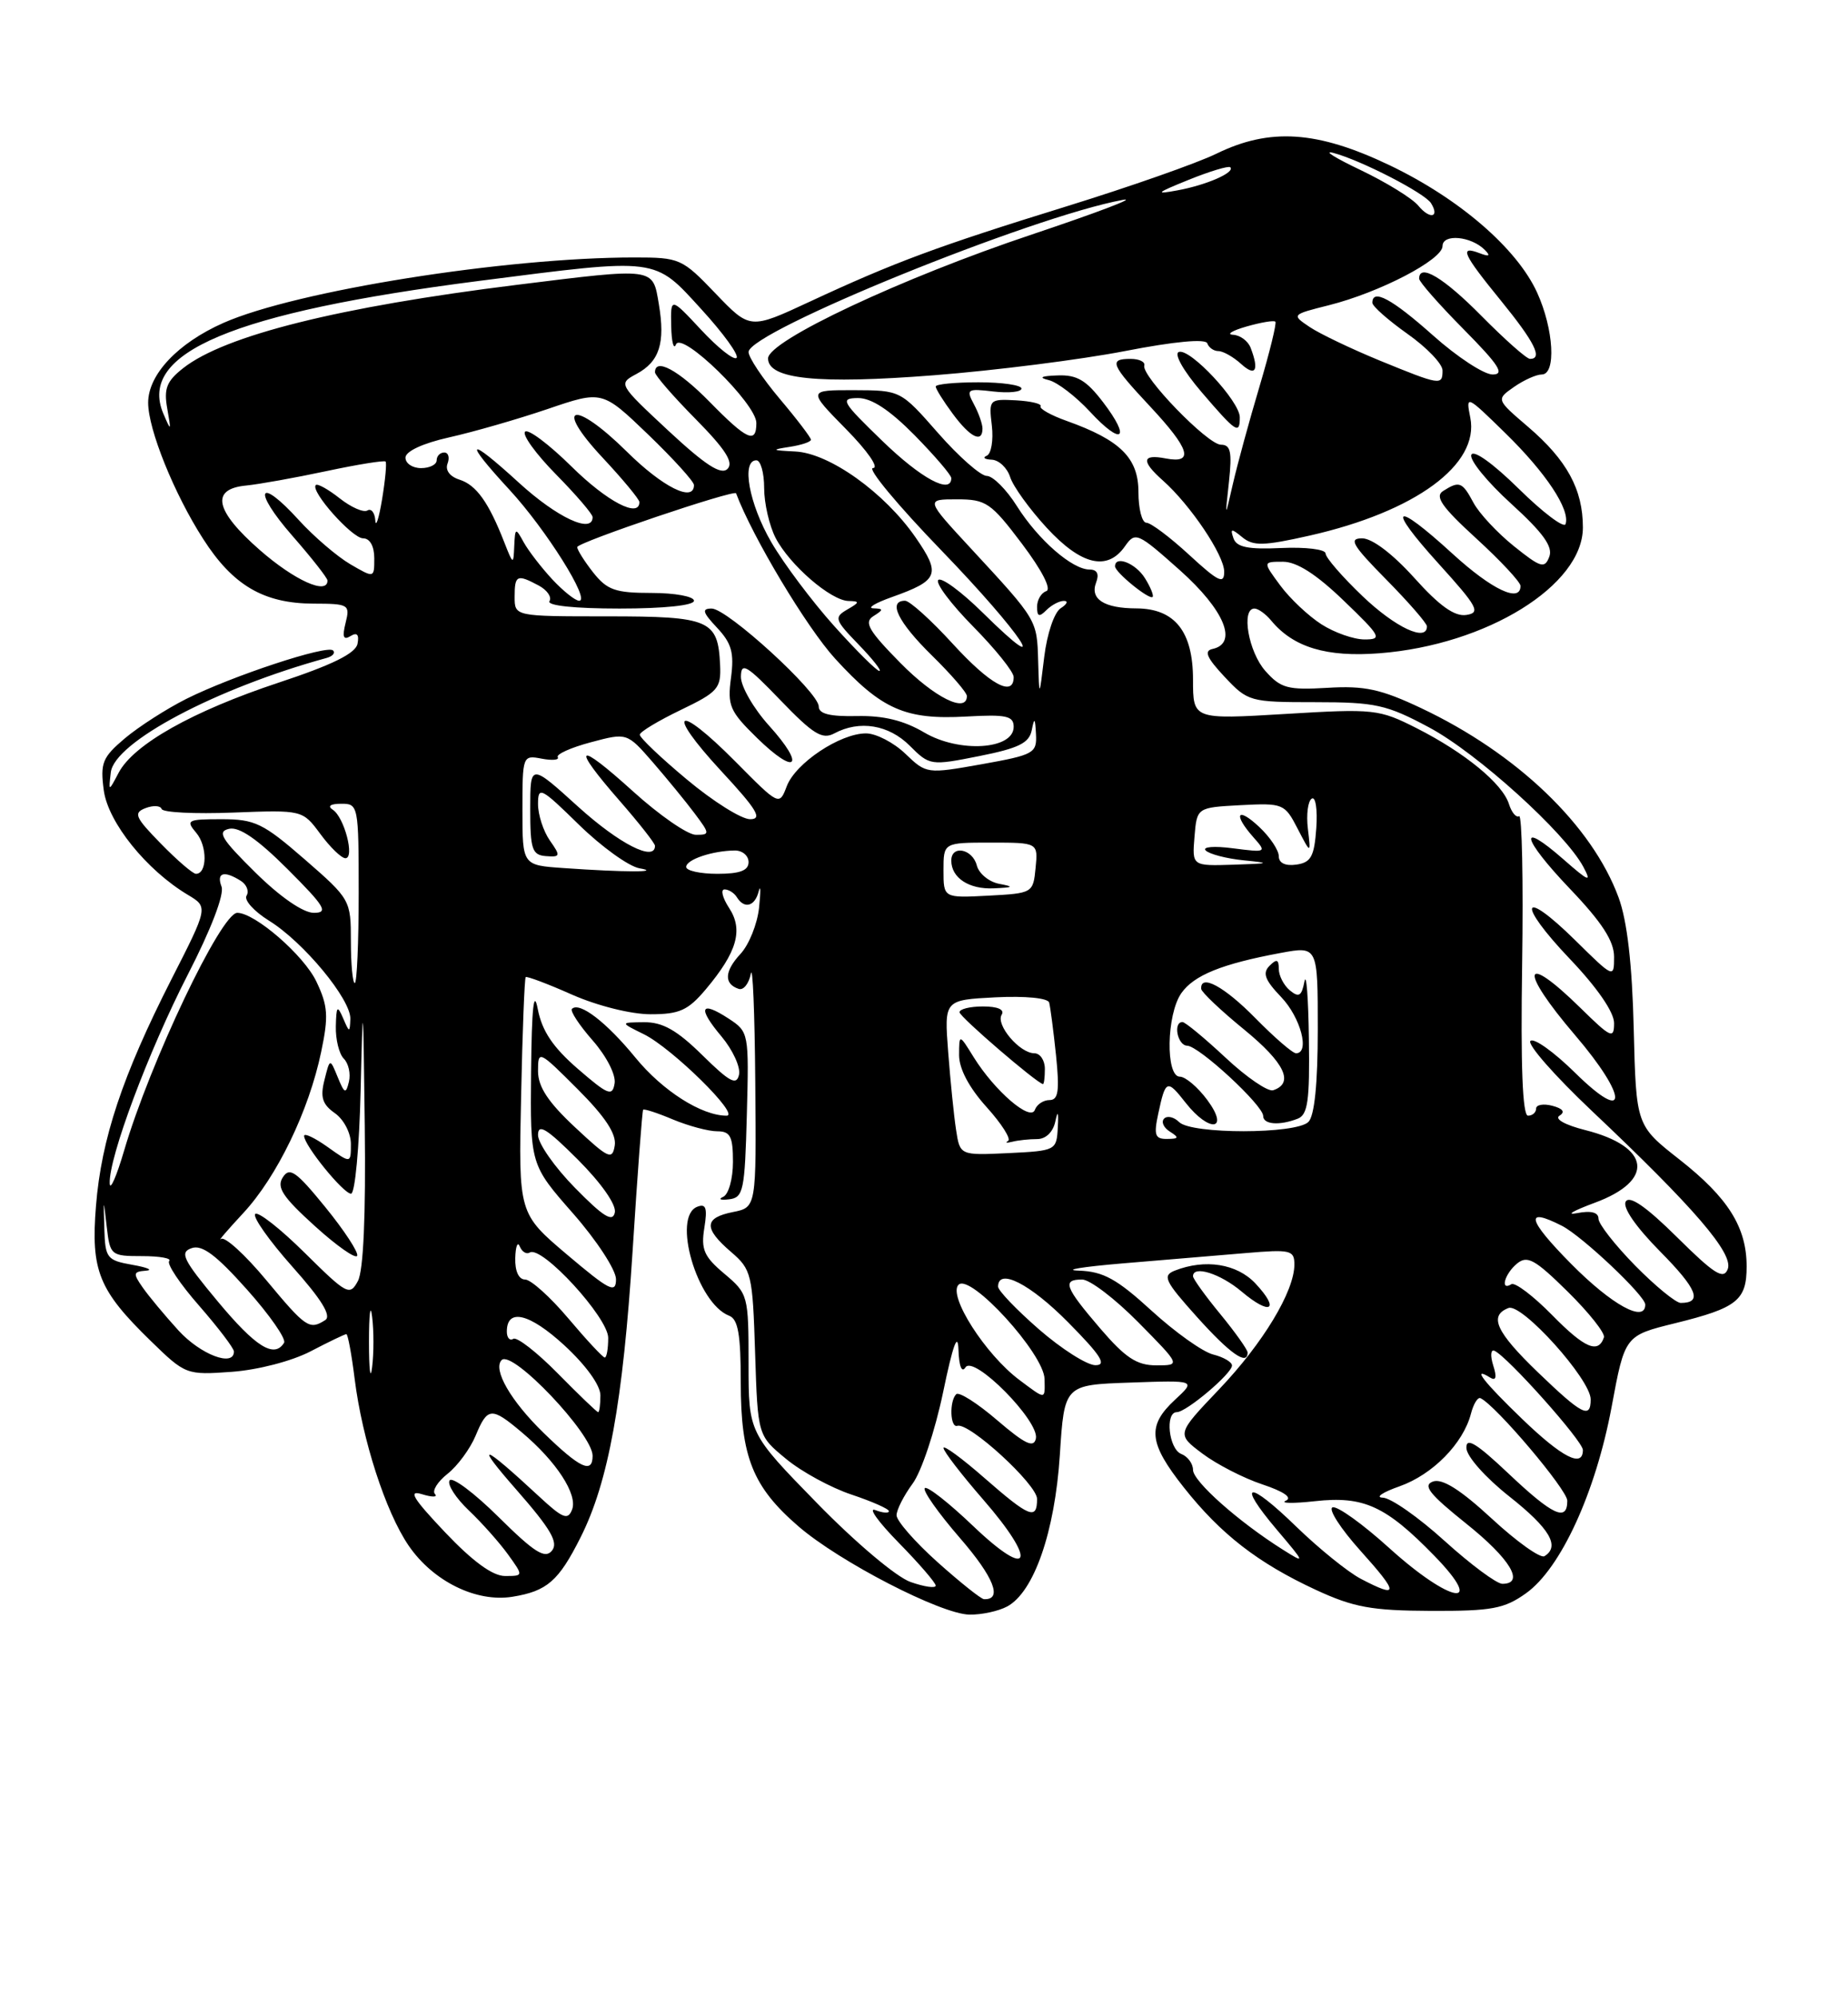 <?xml version="1.0" encoding="UTF-8" standalone="no"?>
<!DOCTYPE svg PUBLIC "-//W3C//DTD SVG 1.1//EN" "http://www.w3.org/Graphics/SVG/1.1/DTD/svg11.dtd" >
<svg xmlns="http://www.w3.org/2000/svg" xmlns:xlink="http://www.w3.org/1999/xlink" version="1.1" viewBox="0 0 237 256">
 <g >
 <path fill="currentColor"
d=" M 129.16 205.91 C 132.60 204.07 135.28 196.36 135.92 186.50 C 136.50 177.50 136.50 177.50 144.94 177.21 C 153.39 176.91 153.39 176.91 150.69 179.41 C 147.08 182.76 147.29 184.93 151.83 190.66 C 156.56 196.64 161.32 200.33 168.76 203.78 C 173.60 206.02 175.91 206.44 183.50 206.47 C 191.31 206.50 192.93 206.20 195.71 204.21 C 200.16 201.04 204.63 191.30 206.68 180.35 C 208.38 171.19 208.38 171.19 214.83 169.60 C 222.78 167.64 224.00 166.67 224.00 162.33 C 224.00 157.30 221.63 153.52 215.39 148.62 C 209.83 144.26 209.83 144.26 209.52 131.88 C 209.32 123.57 208.68 118.03 207.58 115.04 C 204.18 105.80 194.56 96.57 182.25 90.76 C 177.11 88.33 174.99 87.87 170.25 88.16 C 165.15 88.46 164.25 88.22 162.28 86.00 C 160.11 83.56 159.14 78.00 160.88 78.00 C 161.36 78.00 162.34 78.70 163.05 79.57 C 165.89 82.98 170.14 84.26 176.93 83.73 C 190.67 82.66 203.00 75.03 203.00 67.61 C 203.00 62.72 200.95 58.97 195.96 54.70 C 191.87 51.20 191.87 51.20 194.16 49.60 C 195.42 48.72 197.02 48.00 197.72 48.00 C 199.60 48.00 199.27 42.19 197.13 37.50 C 194.54 31.83 187.13 25.44 178.19 21.17 C 168.92 16.75 162.86 16.35 156.00 19.70 C 153.53 20.91 144.89 23.94 136.81 26.44 C 120.19 31.58 114.74 33.60 103.84 38.67 C 96.19 42.23 96.19 42.23 91.76 37.61 C 87.47 33.13 87.17 33.00 81.35 33.00 C 64.79 33.00 37.97 37.27 28.65 41.39 C 22.80 43.98 19.00 48.01 19.00 51.62 C 19.00 55.03 22.33 63.29 26.05 69.07 C 29.87 75.04 33.82 77.35 40.22 77.37 C 44.73 77.38 44.91 77.49 44.32 79.84 C 43.87 81.65 44.04 82.09 44.95 81.53 C 45.79 81.01 46.08 81.33 45.85 82.52 C 45.60 83.75 42.62 85.22 35.75 87.49 C 24.73 91.14 17.14 95.40 15.22 99.04 C 13.92 101.50 13.92 101.50 14.21 99.00 C 14.66 95.12 27.70 88.22 41.89 84.33 C 42.66 84.12 43.03 83.69 42.71 83.37 C 41.95 82.62 29.79 86.63 23.89 89.58 C 21.36 90.85 17.82 93.12 16.03 94.62 C 13.13 97.07 12.84 97.78 13.31 101.31 C 13.87 105.42 18.78 111.52 24.10 114.70 C 26.71 116.26 26.71 116.26 21.96 125.57 C 15.71 137.86 13.00 145.97 12.31 154.55 C 11.64 162.88 12.64 165.36 19.34 171.88 C 23.78 176.20 23.90 176.25 29.73 175.83 C 33.10 175.58 37.42 174.46 39.84 173.20 C 42.16 171.99 44.22 171.00 44.42 171.00 C 44.61 171.00 45.09 173.57 45.48 176.71 C 46.46 184.54 49.45 193.78 52.41 198.11 C 55.54 202.68 61.08 205.41 65.72 204.66 C 70.16 203.94 71.64 202.65 74.45 197.06 C 78.03 189.97 79.89 179.70 81.13 160.33 C 81.75 150.52 82.36 142.38 82.48 142.24 C 82.60 142.09 84.32 142.65 86.31 143.49 C 88.31 144.32 90.85 145.00 91.97 145.00 C 93.66 145.00 94.00 145.65 94.00 148.92 C 94.00 151.08 93.44 153.09 92.75 153.40 C 92.06 153.71 92.40 153.85 93.50 153.72 C 95.34 153.50 95.52 152.62 95.78 142.87 C 96.06 132.40 96.03 132.25 93.45 130.56 C 89.81 128.18 89.42 129.16 92.54 132.86 C 93.97 134.57 94.98 136.76 94.78 137.73 C 94.47 139.17 93.60 138.71 90.08 135.25 C 86.83 132.05 84.99 131.01 82.63 131.02 C 79.50 131.05 79.50 131.05 82.59 132.57 C 86.21 134.36 94.99 143.00 93.18 143.00 C 89.98 143.00 84.98 139.82 81.50 135.57 C 77.77 131.01 74.31 128.36 73.35 129.31 C 73.09 129.58 74.29 131.40 76.01 133.36 C 77.78 135.38 79.01 137.77 78.82 138.87 C 78.54 140.57 77.98 140.35 74.11 137.00 C 70.91 134.23 69.52 132.16 68.97 129.35 C 68.46 126.68 68.19 129.13 68.11 137.39 C 68.00 149.28 68.00 149.28 73.50 155.54 C 76.53 158.99 79.00 162.78 79.00 163.96 C 79.00 165.83 78.18 165.42 72.75 160.83 C 66.50 155.54 66.50 155.54 66.83 140.53 C 67.00 132.27 67.27 125.39 67.42 125.24 C 67.57 125.10 70.25 126.10 73.37 127.49 C 76.62 128.92 80.93 130.00 83.44 130.00 C 87.14 130.00 88.24 129.50 90.51 126.81 C 94.54 122.02 95.35 119.18 93.50 116.37 C 92.65 115.06 92.39 114.00 92.92 114.00 C 93.45 114.00 94.16 114.45 94.50 115.00 C 95.46 116.55 96.81 116.18 97.30 114.25 C 97.55 113.29 97.57 114.22 97.35 116.32 C 97.13 118.41 96.06 121.09 94.96 122.27 C 92.90 124.49 92.82 126.11 94.74 126.75 C 95.35 126.95 96.04 126.08 96.29 124.81 C 96.53 123.54 96.79 129.76 96.86 138.62 C 97.00 154.75 97.00 154.75 94.00 155.35 C 90.28 156.09 90.21 157.42 93.75 160.46 C 96.38 162.72 96.52 163.29 96.84 173.41 C 97.18 184.00 97.18 184.00 100.81 186.99 C 102.80 188.64 106.59 190.70 109.22 191.57 C 111.85 192.45 114.00 193.40 114.00 193.69 C 114.00 193.98 113.21 193.92 112.25 193.55 C 111.29 193.19 112.64 195.07 115.25 197.73 C 117.86 200.39 120.00 202.87 120.00 203.23 C 120.00 203.60 118.55 203.39 116.78 202.77 C 114.96 202.14 109.71 197.71 104.78 192.66 C 96.00 183.67 96.00 183.67 96.00 174.77 C 96.00 166.04 95.94 165.82 92.90 163.26 C 90.28 161.06 89.88 160.14 90.33 157.38 C 90.74 154.83 90.54 154.24 89.43 154.67 C 86.15 155.92 89.40 167.06 93.51 168.64 C 94.66 169.08 95.00 171.04 95.00 177.21 C 95.00 186.74 96.54 190.58 102.38 195.62 C 107.64 200.17 120.65 206.88 124.32 206.95 C 125.86 206.98 128.04 206.51 129.16 205.91 Z  M 120.23 200.22 C 117.33 197.62 114.97 194.92 114.98 194.21 C 114.99 193.50 115.92 191.68 117.04 190.16 C 118.17 188.64 119.92 183.37 120.95 178.45 C 122.20 172.41 122.84 170.64 122.92 173.00 C 122.99 175.12 123.34 176.01 123.82 175.26 C 124.87 173.61 133.32 182.15 132.85 184.38 C 132.58 185.63 131.48 185.11 127.88 182.03 C 125.34 179.85 122.98 178.35 122.63 178.70 C 121.73 179.60 121.85 183.05 122.77 182.75 C 124.27 182.27 133.00 190.27 133.00 192.12 C 133.00 194.88 132.03 194.49 126.23 189.42 C 123.35 186.90 121.00 185.18 121.00 185.59 C 121.00 186.01 123.28 188.97 126.07 192.18 C 133.10 200.25 132.22 202.67 124.82 195.61 C 121.70 192.63 118.90 190.43 118.60 190.74 C 118.30 191.04 120.32 193.91 123.10 197.12 C 127.48 202.17 128.62 205.08 126.19 204.97 C 125.81 204.95 123.13 202.81 120.23 200.22 Z  M 174.50 202.35 C 172.85 201.48 169.15 198.49 166.27 195.70 C 160.03 189.63 158.49 189.86 163.76 196.08 C 167.43 200.41 167.44 200.46 164.50 198.61 C 158.83 195.04 153.00 189.86 153.00 188.40 C 153.00 187.60 152.32 186.68 151.50 186.36 C 149.89 185.74 149.38 181.00 150.92 181.00 C 152.14 181.00 158.00 176.05 158.00 175.02 C 158.00 174.58 156.91 173.94 155.58 173.61 C 154.25 173.28 150.70 170.75 147.69 168.00 C 143.24 163.93 141.50 162.97 138.36 162.86 C 136.24 162.79 138.78 162.37 144.00 161.93 C 149.22 161.50 156.31 160.90 159.75 160.61 C 165.51 160.12 166.00 160.23 166.00 162.08 C 166.00 165.51 161.97 172.18 156.31 178.11 C 150.88 183.81 150.88 183.81 154.19 186.30 C 156.01 187.67 159.48 189.46 161.90 190.26 C 164.66 191.18 165.78 191.96 164.90 192.35 C 164.13 192.69 165.82 192.72 168.65 192.41 C 174.89 191.72 177.73 193.02 183.96 199.42 C 190.68 206.33 186.02 205.52 178.17 198.42 C 174.78 195.35 171.51 193.00 170.90 193.20 C 170.30 193.40 171.91 195.91 174.49 198.78 C 179.43 204.27 179.43 204.93 174.50 202.35 Z  M 160.00 173.35 C 160.00 173.00 158.43 170.78 156.50 168.43 C 154.57 166.09 153.00 163.90 153.00 163.58 C 153.00 162.14 156.49 163.23 159.23 165.54 C 162.94 168.67 164.21 167.92 161.00 164.50 C 158.62 161.97 154.56 161.33 150.66 162.86 C 149.04 163.50 149.38 164.20 153.50 168.79 C 157.75 173.52 160.00 175.10 160.00 173.35 Z  M 185.26 197.50 C 181.92 194.47 178.36 191.98 177.34 191.96 C 176.33 191.93 177.30 191.27 179.50 190.50 C 183.73 189.00 187.65 185.02 188.64 181.21 C 188.97 179.94 189.52 179.04 189.87 179.21 C 191.82 180.11 201.00 190.95 201.00 192.35 C 201.00 195.10 199.14 194.24 193.44 188.85 C 189.31 184.95 188.01 184.17 188.06 185.60 C 188.09 186.67 190.51 189.39 193.56 191.80 C 198.75 195.90 200.11 198.20 198.07 199.46 C 197.56 199.77 194.52 197.61 191.32 194.65 C 187.29 190.93 184.97 189.47 183.78 189.89 C 182.42 190.38 183.31 191.50 188.03 195.28 C 193.69 199.80 195.61 203.00 192.67 203.00 C 191.94 203.00 188.61 200.53 185.26 197.50 Z  M 57.08 196.40 C 52.94 192.03 52.29 190.95 54.13 191.52 C 55.43 191.92 56.18 191.91 55.78 191.49 C 55.39 191.08 56.12 189.91 57.40 188.90 C 58.68 187.89 60.29 185.70 60.99 184.03 C 62.52 180.34 63.02 180.30 66.91 183.58 C 71.35 187.31 74.11 191.55 73.37 193.48 C 72.83 194.89 72.18 194.63 69.12 191.79 C 61.77 184.97 60.72 184.67 66.24 190.96 C 70.64 195.98 71.65 197.71 70.78 198.76 C 69.89 199.84 68.54 198.99 63.95 194.45 C 60.81 191.34 57.98 189.23 57.66 189.75 C 57.33 190.27 58.45 192.00 60.13 193.60 C 61.81 195.19 64.07 197.74 65.16 199.25 C 67.14 202.00 67.14 202.00 64.76 202.00 C 63.18 202.00 60.62 200.13 57.08 196.40 Z  M 69.71 183.65 C 65.49 179.55 63.16 175.50 64.34 174.32 C 65.70 172.97 76.00 183.81 76.00 186.59 C 76.00 188.95 74.39 188.20 69.71 183.65 Z  M 195.25 181.91 C 190.26 177.11 188.67 175.06 191.11 176.57 C 191.86 177.03 191.99 176.53 191.50 175.01 C 191.11 173.77 191.18 172.93 191.65 173.13 C 193.30 173.84 203.00 184.70 203.00 185.85 C 203.00 188.17 200.38 186.84 195.25 181.91 Z  M 71.54 176.04 C 68.86 173.32 66.29 171.32 65.83 171.60 C 65.37 171.89 65.00 171.46 65.00 170.67 C 65.00 167.63 67.89 168.32 72.36 172.42 C 75.13 174.97 77.00 177.55 77.00 178.84 C 77.00 180.03 76.87 181.00 76.71 181.00 C 76.55 181.00 74.23 178.77 71.54 176.04 Z  M 197.25 175.91 C 191.86 170.72 190.90 168.64 193.46 167.65 C 195.17 167.00 204.00 176.80 204.00 179.36 C 204.00 181.91 202.91 181.35 197.25 175.91 Z  M 130.73 176.87 C 126.38 173.62 121.54 166.06 122.93 164.67 C 124.44 163.16 133.89 173.52 133.96 176.75 C 134.01 179.44 134.17 179.44 130.73 176.87 Z  M 47.32 172.00 C 47.32 168.43 47.50 166.96 47.72 168.75 C 47.95 170.54 47.95 173.46 47.72 175.25 C 47.50 177.04 47.32 175.57 47.32 172.00 Z  M 133.25 170.39 C 130.36 167.87 128.00 165.41 128.00 164.91 C 128.00 162.46 132.12 164.56 137.00 169.50 C 141.21 173.76 141.99 174.99 140.47 174.98 C 139.38 174.96 136.14 172.90 133.25 170.39 Z  M 141.08 170.25 C 136.54 164.95 136.19 164.00 138.78 164.00 C 139.77 164.00 143.01 166.47 146.00 169.50 C 151.43 175.00 151.43 175.00 148.29 175.00 C 145.79 175.00 144.33 174.04 141.08 170.25 Z  M 22.88 170.52 C 21.14 168.61 19.08 166.14 18.30 165.02 C 17.04 163.22 17.08 162.99 18.69 162.87 C 19.69 162.80 18.93 162.46 17.00 162.12 C 13.71 161.54 13.49 161.26 13.38 157.50 C 13.26 153.50 13.26 153.50 13.69 157.25 C 14.11 160.90 14.23 161.00 18.23 161.00 C 20.49 161.00 22.05 161.28 21.70 161.63 C 21.36 161.98 23.08 164.56 25.54 167.36 C 27.99 170.17 30.00 172.81 30.00 173.23 C 30.00 175.26 25.71 173.62 22.88 170.52 Z  M 72.90 169.00 C 70.58 166.25 68.08 164.00 67.34 164.00 C 66.53 164.00 66.03 162.92 66.08 161.25 C 66.12 159.74 66.39 159.07 66.66 159.76 C 66.94 160.45 67.52 160.80 67.94 160.54 C 69.47 159.59 78.00 168.87 78.00 171.48 C 78.00 172.87 77.80 174.00 77.56 174.00 C 77.32 174.00 75.22 171.75 72.90 169.00 Z  M 27.92 166.80 C 23.46 161.45 23.01 160.52 24.57 159.98 C 25.91 159.50 27.72 160.85 31.68 165.29 C 34.59 168.55 36.73 171.63 36.43 172.11 C 35.17 174.14 32.79 172.65 27.92 166.80 Z  M 199.05 168.55 C 196.64 166.10 194.29 164.32 193.83 164.60 C 192.35 165.52 192.95 163.28 194.55 161.96 C 195.87 160.87 196.84 161.40 201.06 165.56 C 203.79 168.25 205.87 170.88 205.70 171.41 C 204.98 173.56 203.22 172.80 199.05 168.55 Z  M 34.14 164.07 C 31.42 160.80 28.82 158.44 28.35 158.80 C 27.88 159.17 29.16 157.68 31.20 155.48 C 35.52 150.83 39.61 142.38 41.19 134.82 C 42.15 130.25 42.06 128.93 40.58 125.82 C 38.99 122.46 32.70 117.00 30.43 117.00 C 28.36 117.00 19.23 136.18 15.91 147.50 C 14.94 150.80 14.11 152.68 14.07 151.68 C 13.94 148.37 19.04 134.75 24.08 124.93 C 27.06 119.14 28.79 114.62 28.41 113.64 C 27.73 111.84 28.73 111.54 30.88 112.90 C 31.64 113.38 31.97 114.24 31.62 114.80 C 31.27 115.37 32.57 116.80 34.49 118.00 C 38.92 120.73 45.02 128.10 44.93 130.60 C 44.86 132.39 44.81 132.39 44.00 130.50 C 43.26 128.79 43.13 128.94 43.07 131.55 C 43.03 133.23 43.49 135.09 44.09 135.69 C 44.70 136.30 44.99 137.62 44.75 138.64 C 44.36 140.26 44.18 140.19 43.31 138.06 C 42.31 135.62 42.31 135.62 41.61 138.43 C 41.05 140.63 41.34 141.55 42.95 142.68 C 44.09 143.48 45.00 145.23 45.00 146.62 C 45.00 149.14 45.00 149.14 42.00 147.00 C 40.35 145.83 39.00 145.19 39.00 145.59 C 39.00 146.80 44.04 153.00 45.02 153.00 C 45.53 153.00 46.08 147.04 46.25 139.75 C 46.54 127.42 46.58 127.74 46.78 144.32 C 46.92 155.77 46.61 162.87 45.90 164.19 C 44.86 166.13 44.50 165.94 39.09 160.59 C 35.96 157.49 33.09 155.24 32.73 155.60 C 32.37 155.96 34.51 159.00 37.49 162.35 C 41.25 166.56 42.54 168.67 41.71 169.20 C 39.68 170.49 39.24 170.20 34.14 164.07 Z  M 41.71 154.71 C 37.98 150.13 37.14 149.54 36.27 150.90 C 35.44 152.18 36.25 153.41 40.37 157.14 C 43.19 159.70 45.64 161.41 45.81 160.95 C 45.98 160.50 44.14 157.69 41.71 154.71 Z  M 201.50 162.00 C 195.87 156.31 195.46 154.64 200.32 157.12 C 202.92 158.45 211.00 166.08 211.00 167.21 C 211.00 169.62 206.71 167.26 201.50 162.00 Z  M 209.71 162.22 C 207.12 159.58 205.00 156.88 205.00 156.20 C 205.00 155.39 204.05 155.14 202.25 155.49 C 200.74 155.78 201.75 155.19 204.50 154.17 C 212.27 151.31 211.70 146.96 203.28 144.84 C 200.71 144.19 199.33 143.42 200.00 143.00 C 200.76 142.53 200.45 142.09 199.08 141.73 C 197.94 141.43 197.00 141.60 197.00 142.09 C 197.00 142.59 196.53 143.00 195.96 143.00 C 195.26 143.00 195.01 136.56 195.21 123.59 C 195.37 112.92 195.19 104.38 194.82 104.61 C 194.45 104.84 193.86 104.14 193.52 103.06 C 192.69 100.43 187.86 96.47 181.69 93.34 C 176.85 90.89 176.24 90.82 164.83 91.51 C 153.00 92.22 153.00 92.22 153.00 87.11 C 153.00 80.94 150.67 78.01 145.75 77.98 C 141.60 77.97 139.76 76.79 140.57 74.67 C 140.99 73.58 140.71 73.00 139.74 73.00 C 137.51 73.00 133.16 69.21 130.42 64.88 C 129.08 62.74 127.33 61.00 126.55 61.00 C 125.77 61.00 122.96 58.53 120.31 55.51 C 115.50 50.03 115.50 50.03 109.54 50.01 C 103.58 50.00 103.58 50.00 108.50 55.00 C 111.24 57.78 112.78 59.99 111.96 59.99 C 111.16 59.98 115.11 64.74 120.75 70.57 C 131.04 81.22 135.34 87.70 126.02 78.52 C 123.29 75.83 120.72 73.94 120.33 74.34 C 119.94 74.73 121.95 77.41 124.81 80.31 C 127.66 83.20 130.00 86.11 130.00 86.78 C 130.00 89.41 126.97 87.75 122.17 82.50 C 119.41 79.48 116.66 77.00 116.07 77.00 C 113.82 77.00 115.17 79.75 119.50 84.00 C 121.98 86.43 124.00 88.77 124.00 89.21 C 124.00 91.48 119.85 89.42 115.46 84.96 C 111.40 80.84 110.77 79.75 112.00 78.98 C 113.33 78.14 113.33 78.02 112.00 77.97 C 111.17 77.94 112.24 77.29 114.38 76.53 C 120.39 74.39 120.70 73.62 117.41 68.87 C 113.44 63.14 106.38 58.09 102.00 57.87 C 98.95 57.72 98.85 57.65 101.25 57.28 C 102.76 57.05 104.00 56.64 104.00 56.36 C 104.00 56.09 102.20 53.72 100.00 51.12 C 97.80 48.51 96.00 45.81 96.00 45.12 C 96.00 42.51 132.32 27.76 144.00 25.62 C 145.93 25.27 140.68 27.26 132.35 30.05 C 115.67 35.62 98.50 43.68 98.50 45.94 C 98.50 48.61 104.90 49.26 119.76 48.10 C 127.60 47.49 138.63 46.09 144.26 45.00 C 150.63 43.76 154.63 43.39 154.83 44.01 C 155.02 44.55 155.66 45.00 156.25 45.00 C 156.85 45.00 158.17 45.74 159.17 46.65 C 161.02 48.33 161.51 47.49 160.39 44.58 C 160.06 43.71 159.05 42.96 158.14 42.91 C 157.24 42.86 158.01 42.38 159.86 41.85 C 161.71 41.32 163.37 41.04 163.56 41.23 C 163.75 41.41 162.83 45.15 161.53 49.53 C 160.22 53.92 158.69 59.52 158.12 62.00 C 157.09 66.50 157.09 66.50 157.61 61.75 C 158.02 57.92 157.83 57.00 156.58 57.00 C 154.88 57.00 146.35 48.19 146.75 46.85 C 146.89 46.38 146.10 46.00 145.00 46.00 C 142.16 46.00 142.44 46.69 147.50 52.10 C 152.61 57.57 153.18 59.46 149.50 58.76 C 146.43 58.17 146.32 59.09 149.15 61.60 C 152.67 64.73 157.00 71.16 157.00 73.28 C 157.00 74.93 156.26 74.57 152.52 71.13 C 150.06 68.86 147.58 67.00 147.02 67.00 C 146.46 67.00 146.00 65.23 146.00 63.07 C 146.00 58.70 143.69 56.41 136.80 53.95 C 134.77 53.23 133.26 52.38 133.45 52.07 C 133.64 51.76 132.22 51.42 130.30 51.31 C 126.87 51.13 126.80 51.20 127.20 54.55 C 127.42 56.43 127.12 58.17 126.55 58.41 C 125.97 58.65 126.26 58.88 127.18 58.92 C 128.11 58.96 129.17 59.97 129.55 61.15 C 129.92 62.33 132.03 65.25 134.24 67.65 C 138.66 72.44 142.02 73.24 144.27 70.02 C 145.60 68.12 145.87 68.24 151.33 73.10 C 157.03 78.19 158.81 82.46 155.50 83.18 C 154.38 83.42 154.76 84.31 157.05 86.75 C 160.03 89.93 160.30 90.00 168.66 90.00 C 176.39 90.00 177.81 90.31 183.27 93.23 C 189.39 96.49 200.71 106.72 203.06 111.11 C 204.15 113.15 203.79 113.02 200.56 110.19 C 194.60 104.96 195.11 107.39 201.34 113.92 C 205.45 118.22 207.00 120.62 207.00 122.64 C 207.00 125.40 206.96 125.39 202.02 120.52 C 195.04 113.65 194.46 115.70 201.34 122.92 C 204.83 126.58 207.00 129.73 207.00 131.13 C 207.00 133.21 206.61 133.04 202.71 129.21 C 195.22 121.86 194.74 124.19 201.99 132.67 C 208.83 140.66 208.86 144.25 202.02 137.52 C 199.29 134.83 196.70 132.98 196.27 133.42 C 195.85 133.86 199.38 137.88 204.12 142.36 C 217.29 154.80 222.34 160.67 221.58 162.66 C 221.04 164.06 219.87 163.32 215.08 158.58 C 211.15 154.69 209.00 153.19 208.50 154.00 C 208.05 154.73 209.75 157.21 212.91 160.41 C 217.67 165.22 218.38 167.00 215.55 167.00 C 214.93 167.00 212.30 164.85 209.71 162.22 Z  M 146.83 74.10 C 145.64 72.19 143.00 71.15 143.00 72.59 C 143.00 73.35 147.40 76.93 147.82 76.51 C 147.99 76.34 147.55 75.25 146.83 74.10 Z  M 126.00 54.93 C 126.00 54.35 125.51 52.94 124.90 51.81 C 123.87 49.89 124.03 49.78 127.40 50.18 C 129.38 50.41 131.00 50.24 131.00 49.80 C 131.00 49.36 128.53 49.00 125.50 49.00 C 122.47 49.00 120.00 49.24 120.00 49.54 C 120.00 49.84 120.98 51.41 122.19 53.04 C 124.42 56.06 126.00 56.85 126.00 54.93 Z  M 141.48 51.57 C 139.32 48.74 138.12 48.02 135.63 48.12 C 133.51 48.19 133.14 48.39 134.50 48.72 C 135.60 48.99 137.97 50.81 139.77 52.75 C 143.88 57.20 145.12 56.34 141.48 51.57 Z  M 159.00 53.49 C 159.00 51.44 152.64 44.62 151.19 45.11 C 150.52 45.33 151.74 47.50 154.09 50.25 C 158.53 55.43 159.00 55.75 159.00 53.49 Z  M 73.75 152.26 C 71.14 149.61 69.00 146.55 69.00 145.48 C 69.00 143.95 70.11 144.64 74.10 148.62 C 77.12 151.65 79.06 154.41 78.85 155.41 C 78.58 156.70 77.39 155.97 73.75 152.26 Z  M 73.75 144.49 C 70.30 141.27 69.00 139.30 69.00 137.29 C 69.00 134.57 69.09 134.61 74.09 139.61 C 77.63 143.15 79.07 145.35 78.84 146.82 C 78.53 148.73 78.05 148.51 73.75 144.49 Z  M 122.61 144.80 C 122.33 142.98 121.88 138.50 121.60 134.83 C 121.09 128.17 121.09 128.17 127.67 127.83 C 131.50 127.64 134.38 127.92 134.55 128.50 C 134.70 129.05 135.10 132.09 135.43 135.25 C 135.90 139.84 135.73 141.00 134.59 141.00 C 133.81 141.00 132.97 141.56 132.72 142.25 C 132.17 143.80 127.57 139.84 124.87 135.50 C 123.01 132.50 123.01 132.50 123.00 135.25 C 123.00 136.99 124.29 139.42 126.53 141.90 C 128.47 144.05 129.71 146.01 129.28 146.24 C 128.85 146.48 129.10 146.52 129.83 146.34 C 130.56 146.15 132.00 146.00 133.01 146.00 C 134.12 146.00 135.05 145.10 135.34 143.75 C 135.66 142.24 135.77 142.49 135.66 144.50 C 135.50 147.46 135.42 147.50 129.30 147.80 C 123.11 148.09 123.11 148.09 122.61 144.80 Z  M 134.00 137.00 C 134.00 135.90 133.39 135.00 132.65 135.00 C 130.77 135.00 127.67 131.35 128.46 130.06 C 128.87 129.40 127.96 129.00 126.06 129.00 C 124.38 129.00 123.03 129.34 123.06 129.75 C 123.10 130.36 132.87 138.75 133.75 138.95 C 133.89 138.98 134.00 138.10 134.00 137.00 Z  M 148.54 142.75 C 149.48 138.37 149.66 138.29 152.06 141.35 C 155.12 145.24 157.73 144.91 154.84 141.00 C 153.62 139.35 152.03 138.00 151.31 138.00 C 149.46 138.00 149.60 130.01 151.50 127.30 C 153.12 124.99 156.71 123.54 164.25 122.14 C 169.00 121.26 169.00 121.26 169.00 131.93 C 169.00 138.90 168.58 143.02 167.80 143.80 C 166.22 145.38 152.79 145.39 151.22 143.82 C 150.57 143.17 149.70 142.97 149.30 143.37 C 148.89 143.78 149.22 144.53 150.03 145.04 C 151.25 145.81 151.19 145.97 149.67 145.98 C 148.13 146.00 147.95 145.49 148.54 142.75 Z  M 166.42 143.39 C 167.72 142.89 167.98 141.10 167.86 133.14 C 167.79 127.84 167.53 124.54 167.29 125.81 C 166.93 127.68 166.57 127.89 165.42 126.94 C 164.64 126.29 164.00 125.05 164.00 124.18 C 164.00 122.96 163.73 122.87 162.81 123.79 C 161.88 124.72 162.22 125.62 164.31 127.80 C 166.81 130.41 168.02 135.00 166.21 135.00 C 165.77 135.00 163.43 132.97 161.00 130.50 C 157.01 126.44 153.92 124.77 154.05 126.75 C 154.08 127.16 156.56 129.52 159.58 131.98 C 164.76 136.22 166.01 138.83 163.28 139.74 C 162.62 139.96 159.87 138.09 157.18 135.57 C 154.49 133.06 152.00 131.00 151.65 131.00 C 150.41 131.00 151.01 134.00 152.25 134.03 C 153.76 134.06 162.00 141.67 162.00 143.04 C 162.00 144.13 164.07 144.30 166.42 143.39 Z  M 45.00 120.65 C 45.00 115.37 44.93 115.24 39.08 110.15 C 33.74 105.51 32.69 105.00 28.42 105.00 C 24.02 105.00 23.79 105.12 25.17 106.75 C 26.61 108.45 26.58 112.00 25.13 112.00 C 24.73 112.00 22.71 110.26 20.63 108.13 C 17.31 104.74 17.08 104.19 18.66 103.58 C 19.65 103.20 20.58 103.25 20.73 103.69 C 20.88 104.14 25.00 104.34 29.90 104.15 C 38.80 103.81 38.80 103.81 41.09 106.90 C 42.35 108.61 43.79 110.00 44.30 110.00 C 45.53 110.00 44.15 104.72 42.67 103.78 C 41.96 103.32 42.38 103.02 43.75 103.02 C 45.95 103.00 46.00 103.24 46.00 114.50 C 46.00 120.83 45.77 126.00 45.50 126.00 C 45.23 126.00 45.00 123.59 45.00 120.65 Z  M 32.75 111.83 C 28.36 107.50 27.81 106.58 29.39 106.23 C 30.68 105.94 33.06 107.58 36.88 111.40 C 41.68 116.20 42.16 117.00 40.24 117.00 C 38.88 117.00 35.92 114.96 32.75 111.83 Z  M 121.00 111.55 C 121.00 108.00 121.00 108.00 127.06 108.00 C 133.13 108.00 133.13 108.00 132.81 111.25 C 132.50 114.46 132.43 114.50 126.75 114.80 C 121.00 115.10 121.00 115.10 121.00 111.55 Z  M 128.13 113.28 C 126.83 113.03 125.54 111.97 125.27 110.92 C 124.71 108.78 122.00 108.27 122.00 110.30 C 122.00 112.52 124.27 114.01 127.45 113.86 C 129.99 113.75 130.10 113.65 128.13 113.28 Z  M 72.25 111.26 C 67.00 110.90 67.00 110.90 67.00 103.83 C 67.00 96.86 67.03 96.77 69.47 97.24 C 70.83 97.50 71.75 97.41 71.53 97.05 C 71.30 96.68 73.21 95.82 75.77 95.14 C 80.41 93.90 80.41 93.90 83.72 97.70 C 85.53 99.79 87.95 102.74 89.08 104.25 C 91.06 106.89 91.06 107.00 89.24 107.00 C 88.19 107.00 84.56 104.49 81.17 101.42 C 73.91 94.85 73.15 95.42 79.50 102.68 C 81.97 105.51 84.00 108.09 84.00 108.41 C 84.00 110.50 79.44 108.18 74.17 103.42 C 68.00 97.83 68.00 97.83 68.00 103.70 C 68.00 108.87 68.24 109.59 70.01 109.73 C 71.88 109.87 71.92 109.72 70.51 107.72 C 69.68 106.53 69.00 104.43 69.00 103.06 C 69.00 100.74 69.36 100.92 74.25 105.71 C 77.14 108.53 80.62 111.04 82.00 111.29 C 85.02 111.82 80.04 111.81 72.25 111.26 Z  M 88.00 111.12 C 88.00 110.17 91.37 109.04 94.25 109.01 C 95.21 109.01 96.00 109.67 96.00 110.50 C 96.00 111.58 94.89 112.00 92.00 112.00 C 89.80 112.00 88.00 111.60 88.00 111.12 Z  M 153.19 107.25 C 153.50 103.50 153.50 103.50 159.10 103.20 C 164.54 102.92 164.76 103.00 166.41 106.20 C 168.12 109.50 168.12 109.50 167.73 106.21 C 167.51 104.39 167.74 102.66 168.23 102.36 C 168.72 102.05 168.98 103.76 168.81 106.15 C 168.55 109.79 168.13 110.55 166.25 110.82 C 164.84 111.02 164.00 110.62 164.00 109.74 C 164.00 108.98 162.88 107.29 161.50 106.00 C 158.66 103.33 158.09 104.32 160.75 107.32 C 162.47 109.26 162.42 109.28 158.13 108.73 C 155.71 108.41 154.15 108.54 154.63 109.01 C 155.11 109.48 157.30 110.05 159.50 110.27 C 163.04 110.62 162.89 110.68 158.19 110.83 C 152.88 111.00 152.88 111.00 153.19 107.25 Z  M 88.09 99.91 C 84.74 97.12 82.02 94.53 82.05 94.16 C 82.07 93.80 84.43 92.38 87.30 91.00 C 92.08 88.70 92.49 88.24 92.35 85.22 C 92.08 79.45 91.05 79.00 77.88 79.00 C 66.00 79.00 66.00 79.00 66.00 76.50 C 66.00 73.70 66.30 73.56 69.09 75.05 C 70.17 75.63 70.79 76.53 70.47 77.05 C 70.11 77.62 73.66 78.00 79.44 78.00 C 85.15 78.00 89.00 77.60 89.00 77.00 C 89.00 76.45 86.56 76.00 83.57 76.00 C 78.90 76.00 77.86 75.63 76.07 73.37 C 74.93 71.92 74.01 70.45 74.03 70.12 C 74.06 69.51 94.20 62.71 94.40 63.23 C 96.49 68.81 103.46 80.44 107.11 84.43 C 113.06 90.94 116.11 92.28 123.93 91.84 C 129.06 91.55 130.00 91.76 130.00 93.16 C 130.00 96.09 123.02 96.53 118.54 93.89 C 115.91 92.34 113.29 91.70 109.88 91.78 C 106.42 91.85 105.00 91.50 105.00 90.55 C 105.00 88.72 93.27 78.00 91.27 78.00 C 89.97 78.00 90.10 78.48 91.96 80.46 C 93.83 82.45 94.17 83.67 93.75 86.86 C 93.27 90.44 93.58 91.16 97.09 94.59 C 102.13 99.51 103.37 98.26 98.64 93.02 C 96.64 90.81 95.01 87.98 95.02 86.75 C 95.04 84.81 95.73 85.22 100.09 89.75 C 104.29 94.11 105.45 94.83 107.00 94.00 C 110.23 92.27 113.98 92.89 116.67 95.58 C 119.22 98.13 119.35 98.15 125.58 96.91 C 130.65 95.90 131.99 95.24 132.32 93.58 C 132.65 91.90 132.75 92.00 132.86 94.09 C 132.99 96.54 132.61 96.75 125.92 97.95 C 118.87 99.20 118.81 99.20 116.11 96.61 C 114.61 95.17 112.34 94.00 111.06 94.00 C 107.74 94.00 102.02 97.81 100.90 100.77 C 99.94 103.29 99.94 103.29 94.31 97.61 C 86.75 89.99 85.23 90.97 92.47 98.80 C 97.10 103.79 97.82 105.00 96.20 105.00 C 95.08 105.00 91.44 102.71 88.09 99.91 Z  M 133.14 84.71 C 132.99 79.43 133.02 79.49 124.59 70.38 C 118.68 64.00 118.68 64.00 122.72 64.00 C 126.46 64.00 127.08 64.42 131.06 69.69 C 133.64 73.11 134.88 75.54 134.18 75.77 C 133.53 75.99 133.00 76.89 133.00 77.78 C 133.00 79.04 133.27 79.13 134.20 78.20 C 134.86 77.54 135.87 77.01 136.45 77.02 C 137.03 77.02 136.84 77.45 136.03 77.96 C 135.21 78.48 134.28 81.22 133.92 84.19 C 133.28 89.50 133.28 89.50 133.14 84.71 Z  M 106.99 80.25 C 104.15 77.09 100.52 72.25 98.92 69.50 C 96.06 64.58 95.04 59.00 97.00 59.00 C 97.55 59.00 98.00 60.60 98.00 62.55 C 98.00 64.50 98.66 67.37 99.46 68.93 C 101.26 72.41 106.56 76.99 108.83 77.03 C 110.29 77.06 110.27 77.20 108.65 78.13 C 106.94 79.13 107.04 79.44 110.10 82.60 C 111.91 84.47 113.12 86.00 112.78 86.00 C 112.44 86.00 109.83 83.41 106.99 80.25 Z  M 169.47 80.02 C 167.80 78.95 165.42 76.71 164.19 75.04 C 161.94 72.00 161.94 72.00 164.54 72.00 C 166.31 72.00 168.82 73.61 172.32 76.98 C 177.11 81.58 177.31 81.96 175.00 81.96 C 173.62 81.96 171.14 81.09 169.47 80.02 Z  M 174.75 76.42 C 172.14 73.93 170.00 71.46 170.00 70.94 C 170.00 70.41 167.46 70.10 164.36 70.24 C 160.07 70.44 158.59 70.14 158.19 69.00 C 157.75 67.72 157.91 67.70 159.32 68.86 C 160.72 70.01 162.05 69.98 167.95 68.65 C 181.53 65.58 189.76 59.54 188.56 53.53 C 187.97 50.59 188.05 50.62 193.06 55.52 C 198.27 60.61 201.39 65.32 200.78 67.17 C 200.59 67.74 197.89 65.71 194.78 62.65 C 191.49 59.41 188.95 57.59 188.69 58.30 C 188.44 58.96 190.74 61.78 193.80 64.56 C 197.90 68.29 199.19 70.08 198.69 71.36 C 198.10 72.92 197.59 72.76 194.15 70.00 C 192.02 68.29 189.69 65.79 188.97 64.44 C 187.53 61.75 187.16 61.61 185.08 62.93 C 183.97 63.63 184.89 64.96 189.33 69.02 C 192.45 71.87 195.00 74.61 195.00 75.10 C 195.00 77.32 191.34 75.59 186.31 71.00 C 178.71 64.05 177.70 64.75 184.50 72.25 C 189.51 77.78 189.92 78.54 188.05 78.82 C 186.55 79.05 184.61 77.67 181.38 74.07 C 178.61 71.00 175.98 69.00 174.69 69.00 C 172.92 69.00 173.43 69.87 177.78 74.28 C 180.65 77.19 183.00 79.89 183.00 80.28 C 183.00 82.33 178.95 80.43 174.75 76.42 Z  M 70.82 74.25 C 69.42 72.74 67.77 70.60 67.16 69.50 C 66.12 67.60 66.06 67.63 65.95 70.00 C 65.85 72.42 65.81 72.41 64.67 69.50 C 62.67 64.38 61.08 62.16 58.93 61.48 C 57.68 61.08 57.07 60.26 57.40 59.41 C 57.69 58.63 57.50 58.00 56.97 58.00 C 56.44 58.00 56.00 58.45 56.00 59.00 C 56.00 59.55 55.10 60.00 54.00 60.00 C 52.90 60.00 52.00 59.40 52.00 58.66 C 52.00 57.85 54.21 56.82 57.60 56.06 C 60.69 55.37 66.36 53.74 70.22 52.43 C 77.23 50.04 77.23 50.04 83.12 55.69 C 86.35 58.80 89.00 61.72 89.00 62.17 C 89.00 64.44 85.01 62.46 80.38 57.88 C 73.57 51.16 70.90 51.84 77.29 58.67 C 79.88 61.44 82.00 64.00 82.00 64.35 C 82.00 66.46 77.85 64.29 73.31 59.81 C 70.41 56.95 67.73 54.94 67.34 55.33 C 66.94 55.72 68.73 58.19 71.31 60.81 C 73.89 63.43 76.00 65.89 76.00 66.28 C 76.00 68.47 71.46 66.35 66.58 61.90 C 59.92 55.81 59.31 56.25 65.35 62.79 C 70.02 67.85 75.77 77.00 74.28 77.00 C 73.78 77.00 72.23 75.76 70.82 74.25 Z  M 33.32 70.50 C 27.54 65.44 26.96 62.66 31.59 62.23 C 33.19 62.07 37.80 61.25 41.83 60.39 C 45.86 59.53 49.29 58.98 49.45 59.16 C 49.61 59.35 49.41 61.52 49.00 64.00 C 48.59 66.47 48.19 67.69 48.13 66.69 C 48.06 65.70 47.60 65.13 47.12 65.43 C 46.63 65.73 45.03 65.03 43.56 63.87 C 42.10 62.72 40.72 61.95 40.50 62.17 C 39.75 62.92 45.15 69.00 46.57 69.00 C 47.44 69.00 48.00 70.01 48.00 71.56 C 48.00 74.11 48.00 74.11 44.91 72.31 C 43.21 71.31 40.26 68.78 38.35 66.69 C 33.11 60.91 32.31 62.75 37.49 68.67 C 39.97 71.50 42.00 74.09 42.00 74.41 C 42.00 76.30 37.77 74.39 33.32 70.50 Z  M 113.16 56.52 C 107.93 51.46 107.69 51.04 110.04 51.02 C 111.76 51.01 114.09 52.54 117.29 55.78 C 119.88 58.42 122.00 60.89 122.00 61.28 C 122.00 63.42 118.15 61.35 113.16 56.52 Z  M 85.72 55.21 C 79.31 49.24 79.28 49.19 81.61 47.94 C 84.58 46.35 85.34 43.98 84.49 38.96 C 83.70 34.25 84.08 34.30 66.28 36.51 C 43.50 39.33 28.83 42.99 23.50 47.18 C 21.37 48.85 20.99 49.81 21.45 52.37 C 21.97 55.30 21.94 55.34 20.95 53.02 C 17.62 45.21 29.85 40.06 61.41 36.01 C 84.56 33.04 83.84 32.95 89.94 39.63 C 92.77 42.72 94.80 45.53 94.46 45.87 C 94.12 46.21 92.08 44.60 89.92 42.28 C 86.00 38.08 86.00 38.08 86.08 41.79 C 86.12 43.83 86.40 44.89 86.69 44.15 C 87.41 42.37 97.00 51.74 97.00 54.21 C 97.00 56.94 95.81 56.41 91.00 51.50 C 87.01 47.44 84.00 45.81 84.00 47.72 C 84.00 48.11 86.34 50.81 89.21 53.71 C 93.04 57.59 94.12 59.28 93.30 60.10 C 92.48 60.92 90.48 59.63 85.72 55.21 Z  M 176.91 46.20 C 173.29 44.71 169.27 42.79 167.97 41.92 C 165.62 40.34 165.62 40.33 170.43 39.12 C 176.95 37.48 185.00 33.29 185.00 31.54 C 185.00 29.93 188.67 30.26 190.43 32.04 C 191.19 32.81 191.00 32.93 189.75 32.45 C 187.10 31.44 187.58 32.52 192.50 38.55 C 196.82 43.86 197.89 46.00 196.22 46.00 C 195.78 46.00 192.99 43.52 190.00 40.50 C 185.13 35.57 182.00 33.70 182.00 35.72 C 182.00 36.12 184.57 39.04 187.72 42.22 C 192.25 46.80 193.02 48.00 191.42 48.00 C 190.31 48.00 186.87 45.75 183.79 43.00 C 178.51 38.30 176.00 36.95 176.00 38.81 C 176.00 39.25 178.03 41.04 180.50 42.79 C 182.97 44.53 185.00 46.64 185.00 47.48 C 185.00 49.44 184.73 49.40 176.91 46.20 Z  M 181.89 26.36 C 181.13 25.43 177.80 23.38 174.50 21.80 C 171.20 20.23 169.62 19.24 171.00 19.60 C 174.52 20.53 182.73 24.75 183.53 26.05 C 184.67 27.90 183.36 28.14 181.89 26.36 Z  M 152.44 23.05 C 155.16 21.95 157.56 21.23 157.78 21.44 C 158.43 22.10 154.72 23.72 151.00 24.40 C 148.04 24.95 148.26 24.74 152.44 23.05 Z "/>
</g>
</svg>